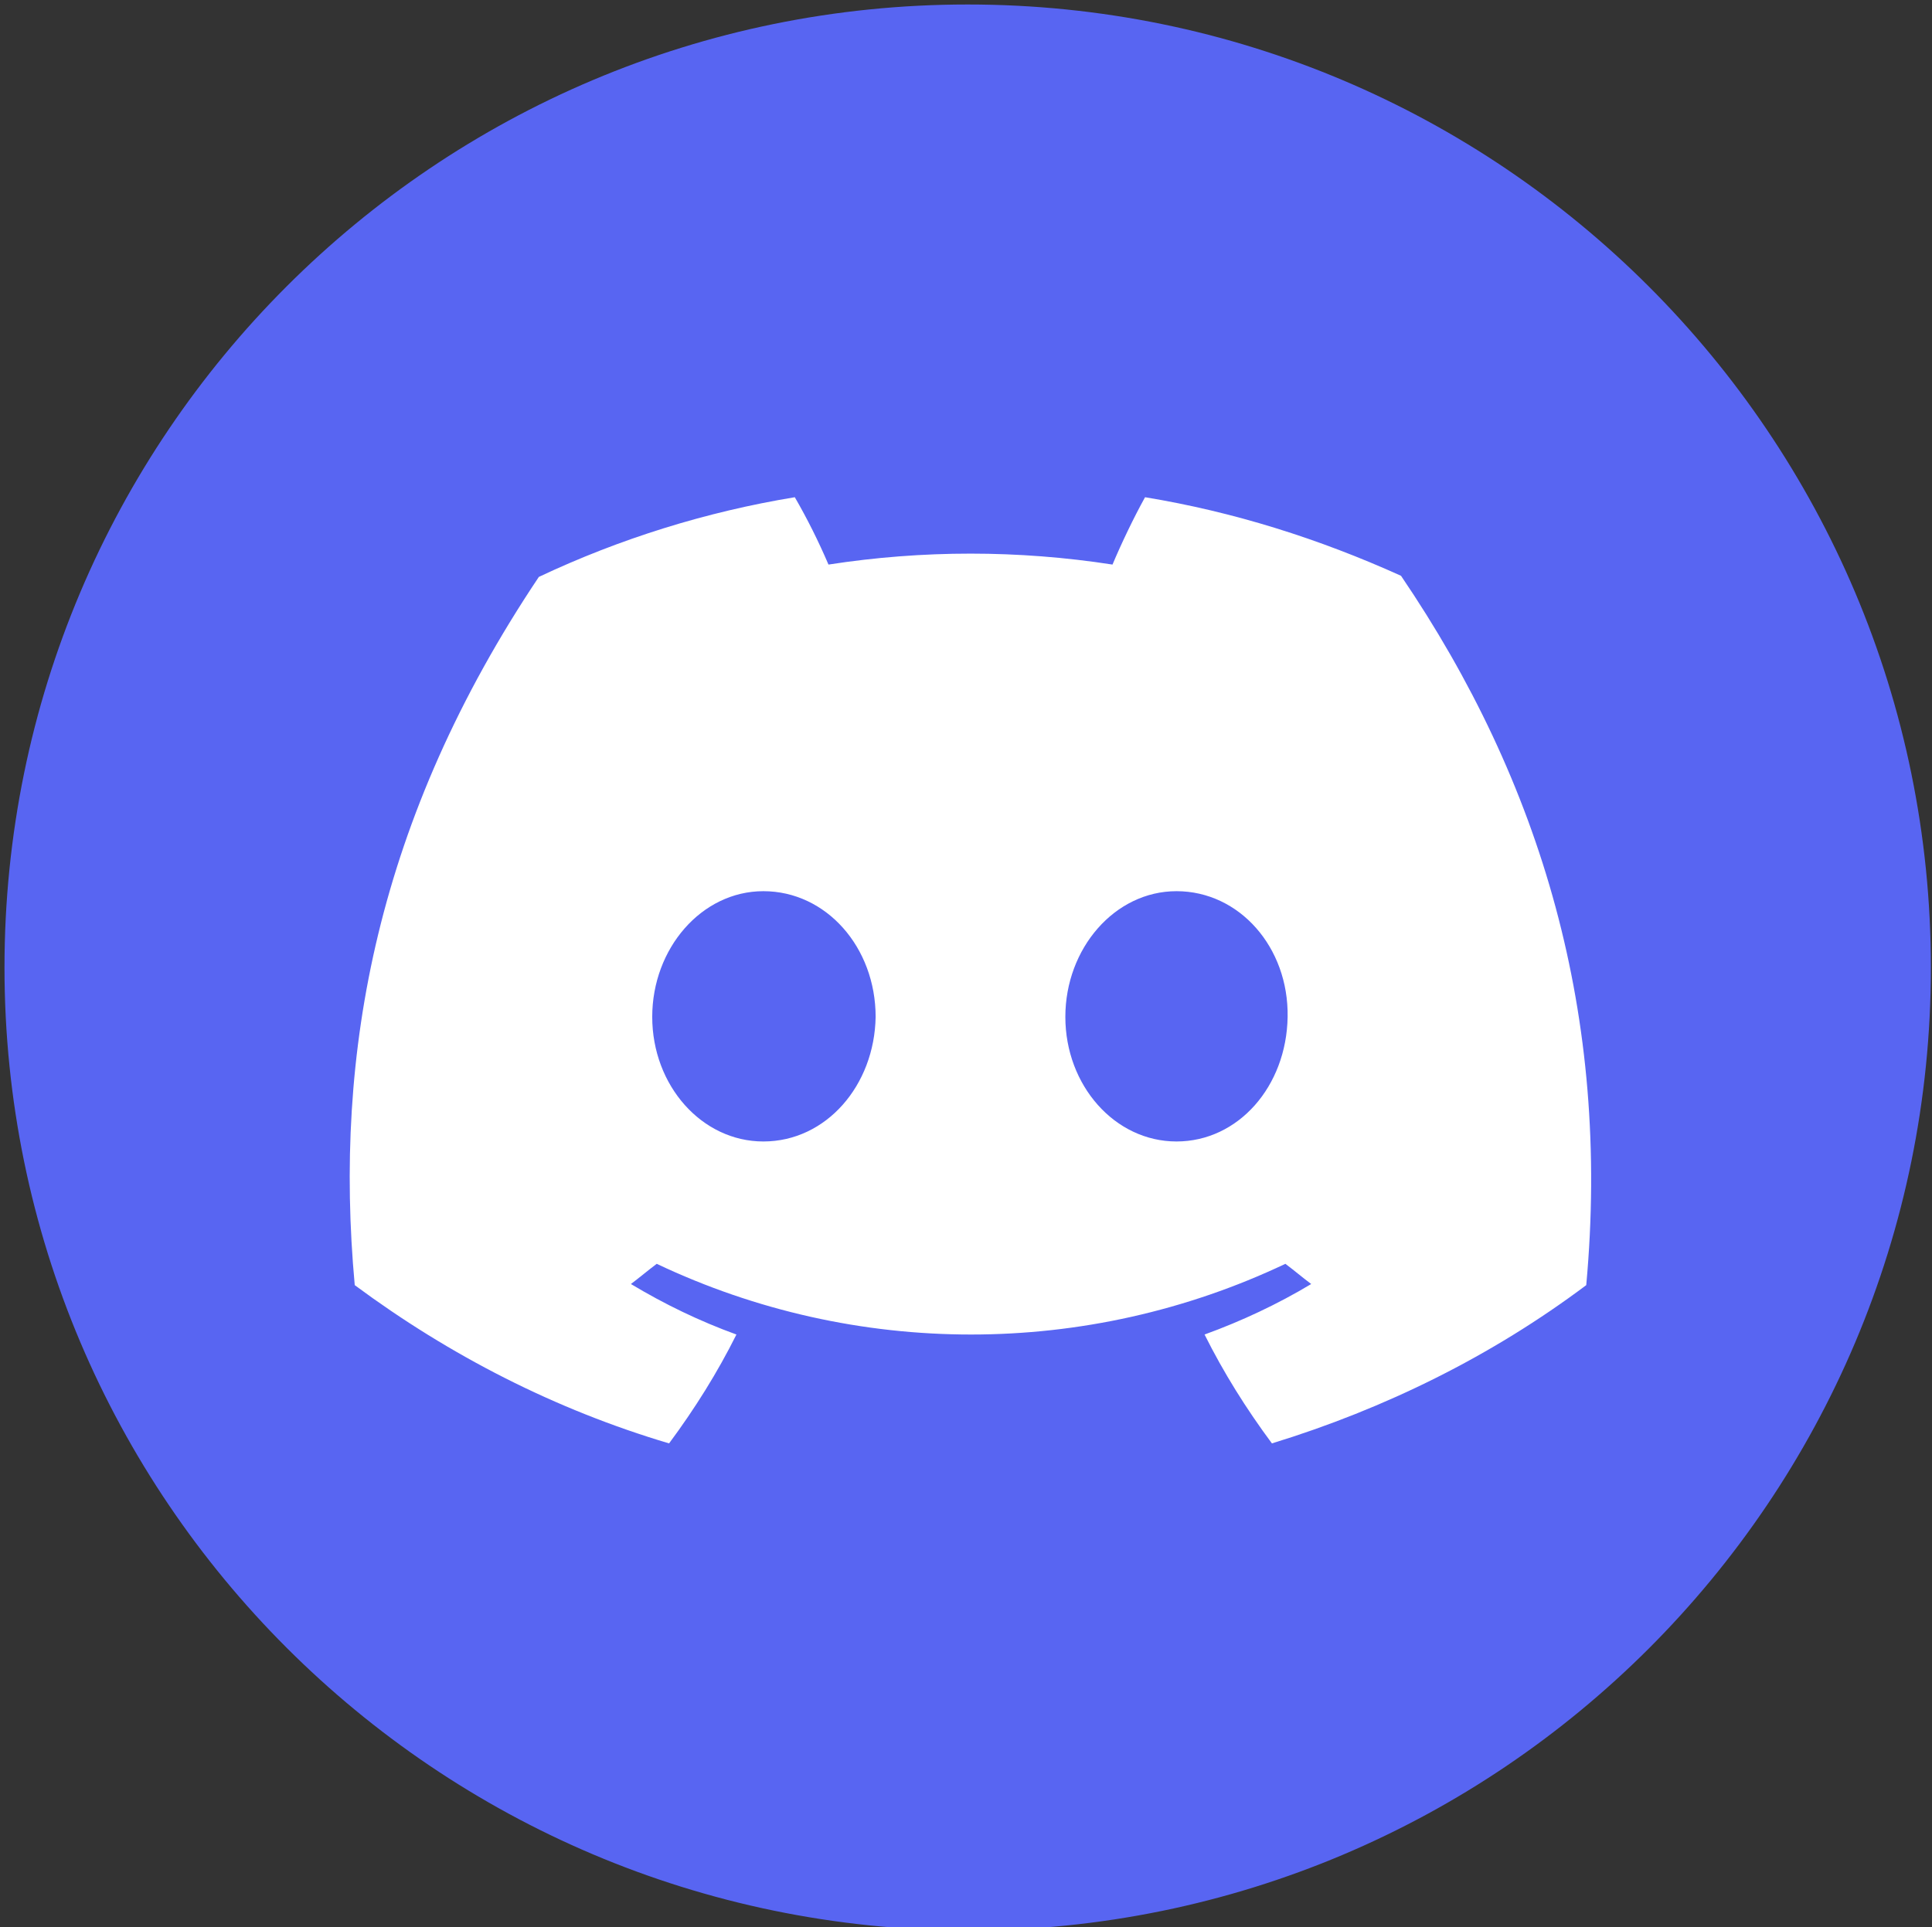 <?xml version="1.0" encoding="utf-8"?>
<!-- Generator: Adobe Illustrator 23.1.0, SVG Export Plug-In . SVG Version: 6.00 Build 0)  -->
<svg version="1.1" id="Layer_1" xmlns="http://www.w3.org/2000/svg" xmlns:xlink="http://www.w3.org/1999/xlink" x="0px" y="0px"
	 viewBox="0 0 172.1 171.7" style="enable-background:new 0 0 172.1 171.7;" xml:space="preserve">
<rect x="0" y="0" width="172.1" height="171.7" fill="#333333" stroke="none"/>
<style type="text/css">
	.st0{clip-path:url(#SVGID_2_);}
	.st1{fill:#5865F2;}
	.st2{fill:#FFFFFF;}
	.st3{fill:none;}
</style>
<g>
	<g>
		<defs>
			<rect id="SVGID_1_" x="0.4" y="0.4" width="172" height="172"/>
		</defs>
		<clipPath id="SVGID_2_">
			<use xlink:href="#SVGID_1_"  style="overflow:visible;"/>
		</clipPath>
		<g class="st0">
			<path class="st1" d="M0.4,86.2c0-47.4,38.4-85.8,85.8-85.8S172,38.8,172,86.2S133.6,172,86.2,172l0,0
				C38.8,171.9,0.4,133.5,0.4,86.2L0.4,86.2z"/>
			<path class="st2" d="M124.8,51.3c-7.3-3.3-14.9-5.7-22.8-7c-1,1.8-2.1,4.1-2.9,6c-8.4-1.3-16.9-1.3-25.3,0c-0.9-2.1-1.9-4.1-3-6
				C62.9,45.6,55.2,48,48,51.4c-14.4,21.5-18.3,42.4-16.4,63.1c8.5,6.3,17.9,11.1,28,14.1c2.3-3.1,4.3-6.3,6-9.7
				c-3.3-1.2-6.4-2.7-9.4-4.5c0.8-0.6,1.5-1.2,2.3-1.8c17.7,8.4,38.3,8.4,56,0c0.8,0.6,1.5,1.2,2.3,1.8c-3,1.8-6.2,3.3-9.5,4.5
				c1.7,3.4,3.7,6.6,6,9.7c10.1-3.1,19.6-7.8,28-14.1C143.5,90.5,137.3,69.7,124.8,51.3z M68,101.7c-5.5,0-9.9-5-9.9-11.1
				s4.4-11.2,9.9-11.2c5.6,0,10,5,10,11.2C77.9,96.7,73.6,101.7,68,101.7z M104.8,101.7c-5.5,0-9.9-5-9.9-11.1s4.4-11.2,9.9-11.2
				c5.6,0,10,5,9.9,11.2S110.3,101.7,104.8,101.7z"/>
		</g>
	</g>
</g>
<rect x="-13.6" y="-13.6" class="st3" width="200" height="200"/>
</svg>
